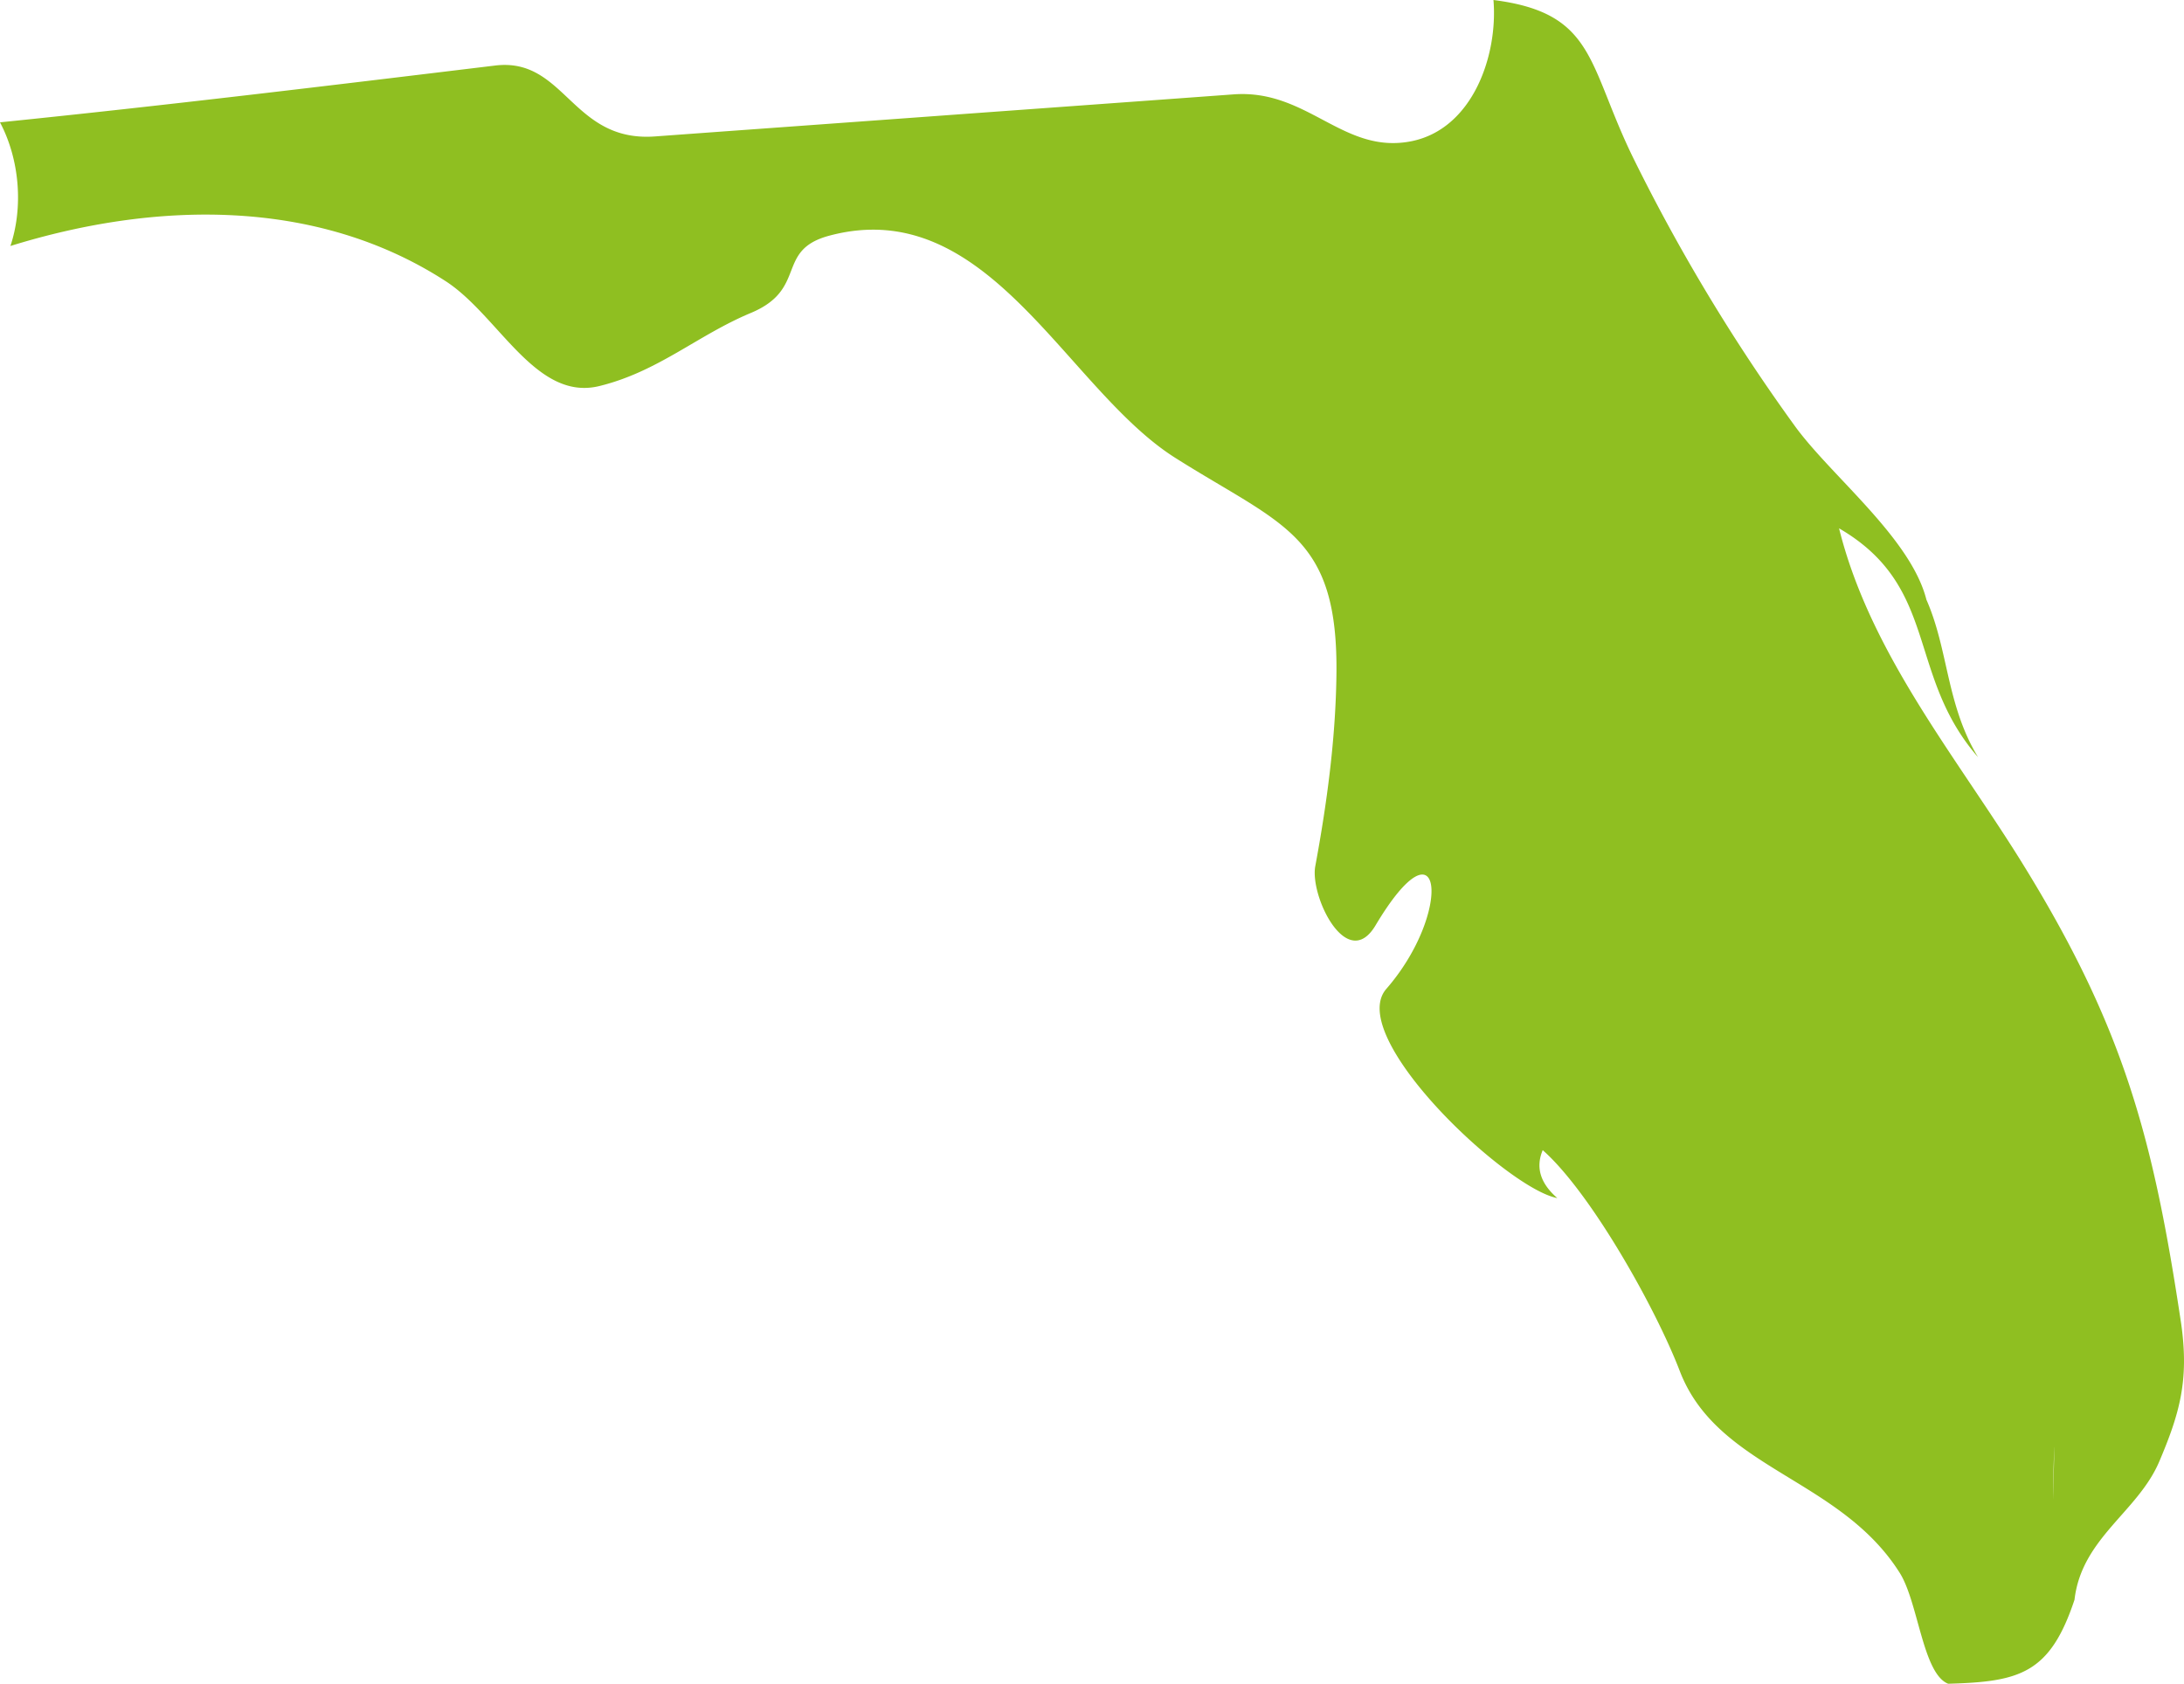 <svg xmlns="http://www.w3.org/2000/svg" width="83" height="64" viewBox="0 0 83 64">
    <path fill="#8FBF21" fill-rule="evenodd" d="M78.03 57c0-.632.012-1.262.035-1.89.018-.487-.014.737-.035 1.89m-1.198-24.227c-2.518-4.055-5.765-7.955-6.941-12.691 3.83 2.228 2.545 5.558 5.283 8.7-1.21-1.994-1.12-4.073-1.963-5.987-.594-2.347-3.614-4.694-5-6.602A70.34 70.34 0 0 1 62.1 6.066C60.322 2.462 60.666.496 56.757 0c.176 2.114-.792 4.906-3.127 5.37-2.592.508-3.926-1.988-6.749-1.783-3.897.286-7.8.566-11.697.851-3.434.251-6.861.497-10.295.748-3.162.229-3.41-3.016-6.07-2.695C12.546 3.25 6.284 4.01 0 4.65c.74 1.399.894 3.21.396 4.7 5.447-1.69 11.59-1.867 16.54 1.337 2.018 1.308 3.421 4.58 5.842 3.987 2.24-.549 3.728-1.931 5.753-2.777 2.178-.908.922-2.381 2.975-2.936 6.047-1.627 8.994 5.804 13.15 8.437 4.108 2.599 6.212 2.919 6.133 8.282-.034 2.433-.362 4.86-.804 7.248-.209 1.148 1.211 4.056 2.291 2.245 2.563-4.296 2.942-.491.408 2.417-1.567 1.81 4.576 7.59 6.5 7.95-.646-.56-.832-1.166-.555-1.822 1.81 1.593 4.282 5.98 5.209 8.396 1.437 3.741 6.07 4.05 8.355 7.665.713 1.125.877 3.839 1.844 4.221 2.72-.074 3.869-.382 4.802-3.193.272-2.347 2.41-3.335 3.224-5.26.77-1.817 1.132-3.073.832-5.215-1.058-7.06-2.172-11.28-6.063-17.559"/>
</svg>
